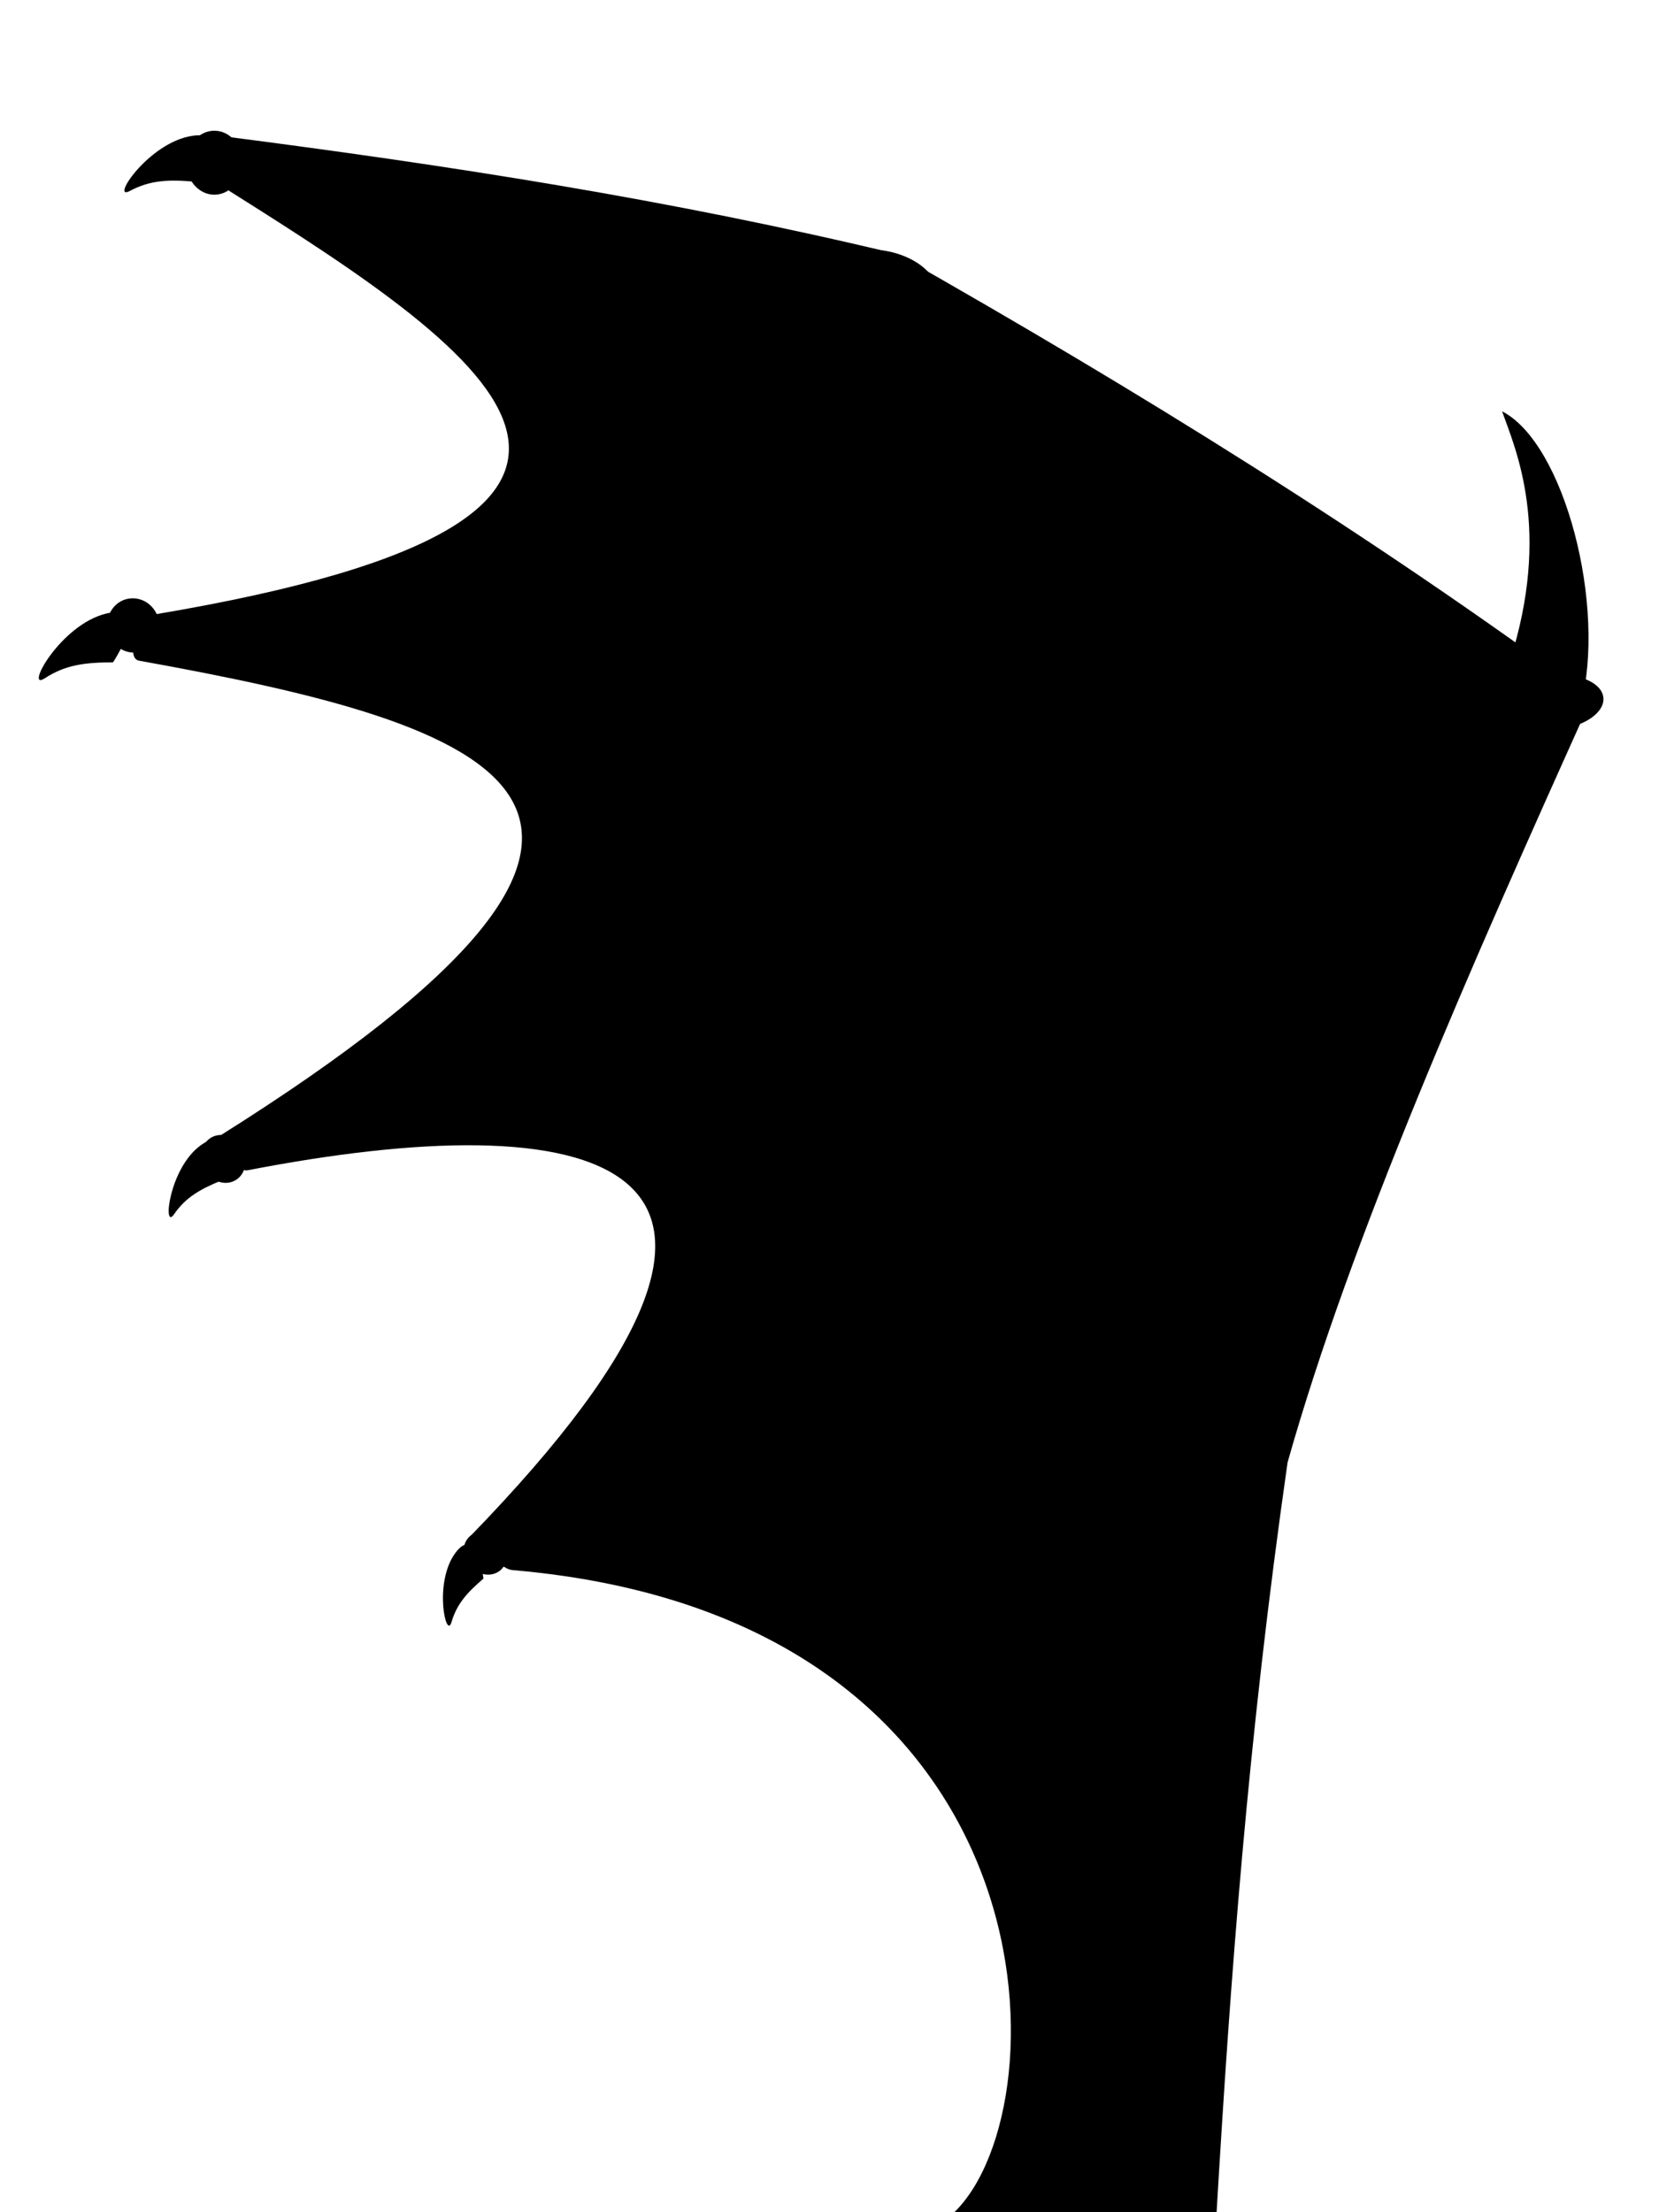 <?xml version="1.0" encoding="UTF-8" standalone="no"?>
<!-- Created with Inkscape (http://www.inkscape.org/) -->

<svg
   xmlns:dc="http://purl.org/dc/elements/1.1/"
   xmlns:cc="http://creativecommons.org/ns#"
   xmlns:rdf="http://www.w3.org/1999/02/22-rdf-syntax-ns#"
   xmlns:svg="http://www.w3.org/2000/svg"
   xmlns="http://www.w3.org/2000/svg"
   xmlns:sodipodi="http://sodipodi.sourceforge.net/DTD/sodipodi-0.dtd"
   xmlns:inkscape="http://www.inkscape.org/namespaces/inkscape"
   width="60"
   height="80"
   viewBox="0 0 60 80"
   id="svg5566"
   version="1.1"
   inkscape:version="0.91 r13725"
   sodipodi:docname="wing.svg"
   inkscape:export-filename="/home/thomas/glauron/wing.png"
   inkscape:export-xdpi="90"
   inkscape:export-ydpi="90">
  <defs
     id="defs5568" />
  <sodipodi:namedview
     id="base"
     pagecolor="#ffffff"
     bordercolor="#666666"
     borderopacity="1.0"
     inkscape:pageopacity="0.0"
     inkscape:pageshadow="2"
     inkscape:zoom="7.7251416"
     inkscape:cx="23.85188"
     inkscape:cy="43.749348"
     inkscape:document-units="px"
     inkscape:current-layer="layer1"
     showgrid="true"
     units="px"
     inkscape:snap-global="false"
     inkscape:snap-bbox="true"
     inkscape:bbox-paths="true"
     inkscape:bbox-nodes="true"
     inkscape:object-nodes="true"
     inkscape:window-width="1920"
     inkscape:window-height="1181"
     inkscape:window-x="0"
     inkscape:window-y="19"
     inkscape:window-maximized="0">
    <inkscape:grid
       type="xygrid"
       id="grid6114"
       spacingx="2"
       spacingy="2" />
  </sodipodi:namedview>
  <g
     inkscape:label="Layer 1"
     inkscape:groupmode="layer"
     id="layer1"
     transform="translate(0,-972.362)">
    <path
       style="display:inline;fill:#000000;fill-rule:evenodd;stroke:none;stroke-width:1px;stroke-linecap:butt;stroke-linejoin:miter;stroke-opacity:1"
       d="m 7.034,978.932 c -0.938,-0.082 -1.603,-0.057 -2.335,0.334 -0.733,0.392 0.668,-1.755 2.257,-1.992 1.589,-0.237 0.078,1.657 0.078,1.657 z"
       id="path5500"
       inkscape:connector-curvature="0"
       inkscape:transform-center-x="33.166114"
       inkscape:transform-center-y="-74.078277" />
    <path
       style="display:inline;opacity:1;fill:#000000;fill-opacity:1;stroke:none;stroke-width:2;stroke-linecap:square;stroke-linejoin:round;stroke-miterlimit:4;stroke-dasharray:none;stroke-opacity:0.502"
       d="m 34.513,1052.362 9.487,0 c 0.497,-8.411 1.125,-17.051 2.567,-27.116 2.306,-8.158 6.587,-17.852 11.006,-27.653 -7.978,-5.883 -16.443,-11.117 -25.136,-16.047 -8.251,-1.984 -16.314,-3.217 -24.328,-4.252 0.443,0.27 -0.237,1.708 0.201,1.984 9.581,6.022 18.378,11.994 -3.717,15.465 0.51,0.113 -0.068,1.42 0.435,1.511 12.892,2.325 22.002,5.21 2.885,17.205 0.534,0.101 0.529,1.323 1.051,1.222 12.171,-2.361 21.703,-0.802 8.001,13.279 0.556,0.152 1.029,1.134 1.572,1.181 19.768,1.695 19.969,19.352 15.976,23.222 z"
       id="path5498"
       inkscape:connector-curvature="0"
       sodipodi:nodetypes="ccccccscscscsc"
       inkscape:transform-center-x="8.1730302"
       inkscape:transform-center-y="-37.533746" />
    <ellipse
       style="display:inline;opacity:1;fill:#000000;fill-opacity:1;stroke:none;stroke-width:2;stroke-linecap:square;stroke-linejoin:round;stroke-miterlimit:4;stroke-dasharray:none;stroke-opacity:0.502"
       id="path5529"
       cx="7.752"
       cy="978.246"
       rx="1.015"
       ry="1.157"
       inkscape:transform-center-x="31.504578"
       inkscape:transform-center-y="-74.116369" />
    <path
       inkscape:connector-curvature="0"
       id="path5531"
       d="m 4.088,996.315 c -1.011,0 -1.722,0.089 -2.469,0.576 -0.748,0.488 0.551,-1.941 2.23,-2.343 1.679,-0.402 0.238,1.767 0.238,1.767 z"
       style="display:inline;fill:#000000;fill-rule:evenodd;stroke:none;stroke-width:1px;stroke-linecap:butt;stroke-linejoin:miter;stroke-opacity:1"
       inkscape:transform-center-x="36.224264"
       inkscape:transform-center-y="-56.635007" />
    <ellipse
       ry="0.984"
       rx="0.94"
       cy="992.763"
       cx="-89.76"
       id="ellipse5533"
       style="display:inline;opacity:1;fill:#000000;fill-opacity:1;stroke:none;stroke-width:2;stroke-linecap:square;stroke-linejoin:round;stroke-miterlimit:4;stroke-dasharray:none;stroke-opacity:0.502"
       transform="matrix(0.997,-0.08,0.095,0.995,0,0)"
       inkscape:transform-center-x="34.566394"
       inkscape:transform-center-y="-56.916683" />
    <path
       style="display:inline;fill:#000000;fill-rule:evenodd;stroke:none;stroke-width:1px;stroke-linecap:butt;stroke-linejoin:miter;stroke-opacity:1"
       d="m 8.003,1015.053 c -0.774,0.319 -1.29,0.612 -1.708,1.22 -0.418,0.61 -0.191,-1.66 0.968,-2.497 1.158,-0.838 0.74,1.277 0.74,1.277 z"
       id="path5535"
       inkscape:connector-curvature="0"
       inkscape:transform-center-x="32.168261"
       inkscape:transform-center-y="-37.384033" />
    <ellipse
       transform="matrix(0.888,-0.46,0.46,0.888,0,0)"
       style="display:inline;opacity:1;fill:#000000;fill-opacity:1;stroke:none;stroke-width:2;stroke-linecap:square;stroke-linejoin:round;stroke-miterlimit:4;stroke-dasharray:none;stroke-opacity:0.502"
       id="ellipse5537"
       cx="-459.328"
       cy="904.258"
       rx="0.779"
       ry="0.888"
       inkscape:transform-center-x="31.066884"
       inkscape:transform-center-y="-38.164396" />
    <path
       inkscape:connector-curvature="0"
       id="path5539"
       d="m 17.485,1029.448 c -0.592,0.507 -0.963,0.915 -1.156,1.575 -0.193,0.66 -0.65,-1.413 0.131,-2.49 0.781,-1.077 1.025,0.915 1.025,0.915 z"
       style="display:inline;fill:#000000;fill-rule:evenodd;stroke:none;stroke-width:1px;stroke-linecap:butt;stroke-linejoin:miter;stroke-opacity:1"
       inkscape:transform-center-x="22.504083"
       inkscape:transform-center-y="-22.68057" />
    <ellipse
       ry="0.827"
       rx="0.725"
       cy="732.65"
       cx="-722.233"
       id="ellipse5541"
       style="display:inline;opacity:1;fill:#000000;fill-opacity:1;stroke:none;stroke-width:2;stroke-linecap:square;stroke-linejoin:round;stroke-miterlimit:4;stroke-dasharray:none;stroke-opacity:0.502"
       transform="matrix(0.7,-0.714,0.714,0.7,0,0)"
       inkscape:transform-center-x="21.854443"
       inkscape:transform-center-y="-23.725695" />
    <ellipse
       style="display:inline;opacity:1;fill:#000000;fill-opacity:1;stroke:none;stroke-width:2;stroke-linecap:square;stroke-linejoin:round;stroke-miterlimit:4;stroke-dasharray:none;stroke-opacity:0.502"
       id="path5543"
       cx="306.738"
       cy="933.614"
       rx="1.776"
       ry="0.983"
       transform="matrix(0.96,0.281,-0.281,0.96,0,0)"
       inkscape:transform-center-x="7.3434924"
       inkscape:transform-center-y="-70.168814" />
    <ellipse
       transform="matrix(0.995,-0.097,0.097,0.995,0,0)"
       ry="0.983"
       rx="1.776"
       cy="998.793"
       cx="-40.866"
       id="ellipse5545"
       style="display:inline;opacity:1;fill:#000000;fill-opacity:1;stroke:none;stroke-width:2;stroke-linecap:square;stroke-linejoin:round;stroke-miterlimit:4;stroke-dasharray:none;stroke-opacity:0.502"
       inkscape:transform-center-x="-16.944432"
       inkscape:transform-center-y="-54.315026" />
    <path
       style="opacity:1;fill:#000000;fill-opacity:1;stroke:none;stroke-width:2;stroke-linecap:square;stroke-linejoin:round;stroke-miterlimit:4;stroke-dasharray:none;stroke-opacity:0.502"
       d="m 57.162,997.9 c 0.956,-3.595 -0.579,-9.508 -2.838,-10.664 0.499,1.392 1.798,4.304 0.275,9.062 z"
       id="path6377"
       inkscape:connector-curvature="0"
       sodipodi:nodetypes="cccc" />
  </g>
</svg>
